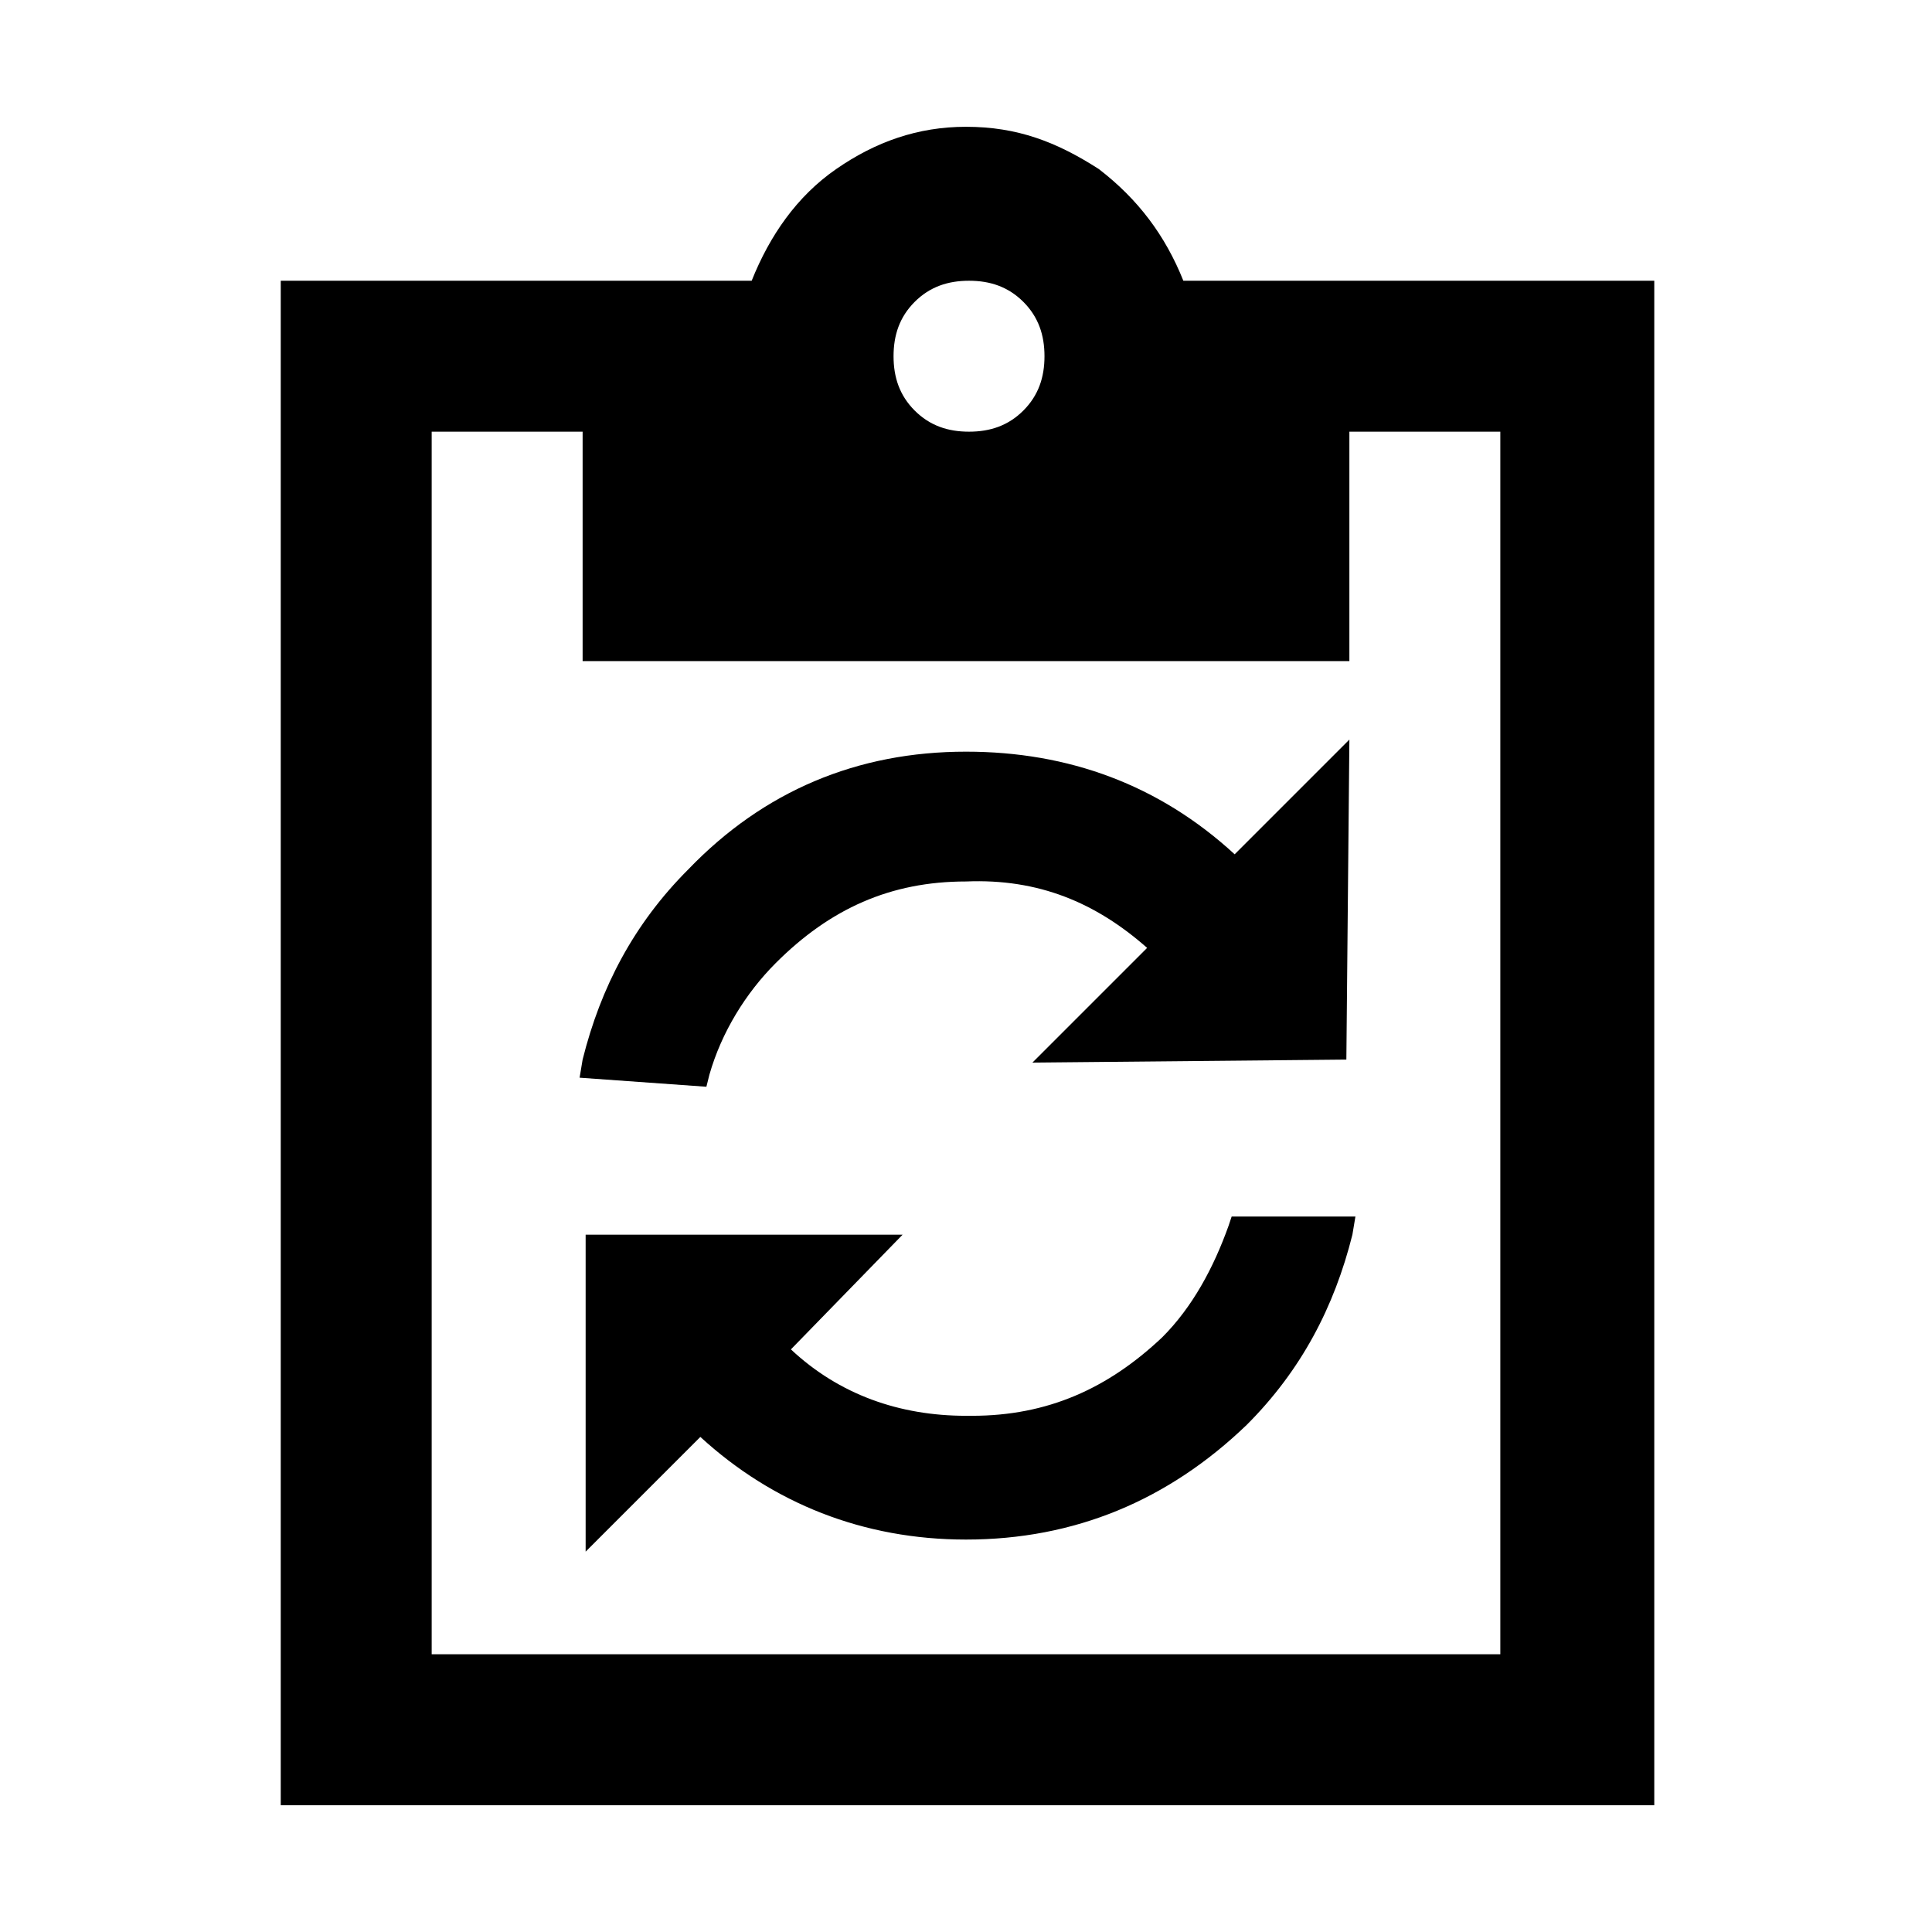 <?xml version="1.0" encoding="utf-8"?>
<!-- Generator: Adobe Illustrator 19.2.0, SVG Export Plug-In . SVG Version: 6.00 Build 0)  -->
<svg version="1.1" id="Layer_1" xmlns="http://www.w3.org/2000/svg" xmlns:xlink="http://www.w3.org/1999/xlink" x="0px" y="0px"
	 viewBox="0 0 64 64" style="enable-background:new 0 0 64 64;" xml:space="preserve">
<title></title>
<g id="icomoon-ignore">
</g>
<g id="Layer_2">
	<g>
		<path d="M54.8,9.3H39.2c-0.6-1.5-1.5-2.7-2.8-3.7C35,4.7,33.7,4.2,32,4.2c-1.6,0-3,0.5-4.3,1.4s-2.2,2.2-2.8,3.7H9.3v50.5h45.5
			V9.3z M30.3,10c0.5-0.5,1.1-0.7,1.8-0.7c0.7,0,1.3,0.2,1.8,0.7s0.7,1.1,0.7,1.8s-0.2,1.3-0.7,1.8s-1.1,0.7-1.8,0.7
			s-1.3-0.2-1.8-0.7s-0.7-1.1-0.7-1.8S29.8,10.5,30.3,10z M49.8,54.8H14.3V14.3h5v7.6h25.4v-7.6h5v40.5H49.8z"/>
	</g>
</g>
<g id="Layer_2_1_">
	<g>
		<path d="M19.4,40.9l10.5,0l-3.7,3.8c1.6,1.5,3.6,2.2,5.8,2.2l0.2,0c2.5,0,4.5-0.9,6.3-2.6c1-1,1.7-2.3,2.2-3.7l0.1-0.3l4.1,0
			l-0.1,0.6c-0.6,2.4-1.7,4.5-3.5,6.3C38.7,49.7,35.6,51,32,51l0,0c-3.4,0-6.4-1.2-8.8-3.4l-3.8,3.8L19.4,40.9z"/>
		<path d="M19.2,35.7l0.1-0.6c0.6-2.4,1.7-4.5,3.5-6.3c2.5-2.6,5.6-3.9,9.2-3.9c3.4,0,6.4,1.1,8.9,3.4l3.8-3.8l-0.1,10.6l-10.4,0.1
			l3.8-3.8c-1.7-1.5-3.6-2.3-6-2.2c-2.5,0-4.5,0.9-6.3,2.7c-1,1-1.8,2.3-2.2,3.7l-0.1,0.4L19.2,35.7z"/>
	</g>
</g>
</svg>
